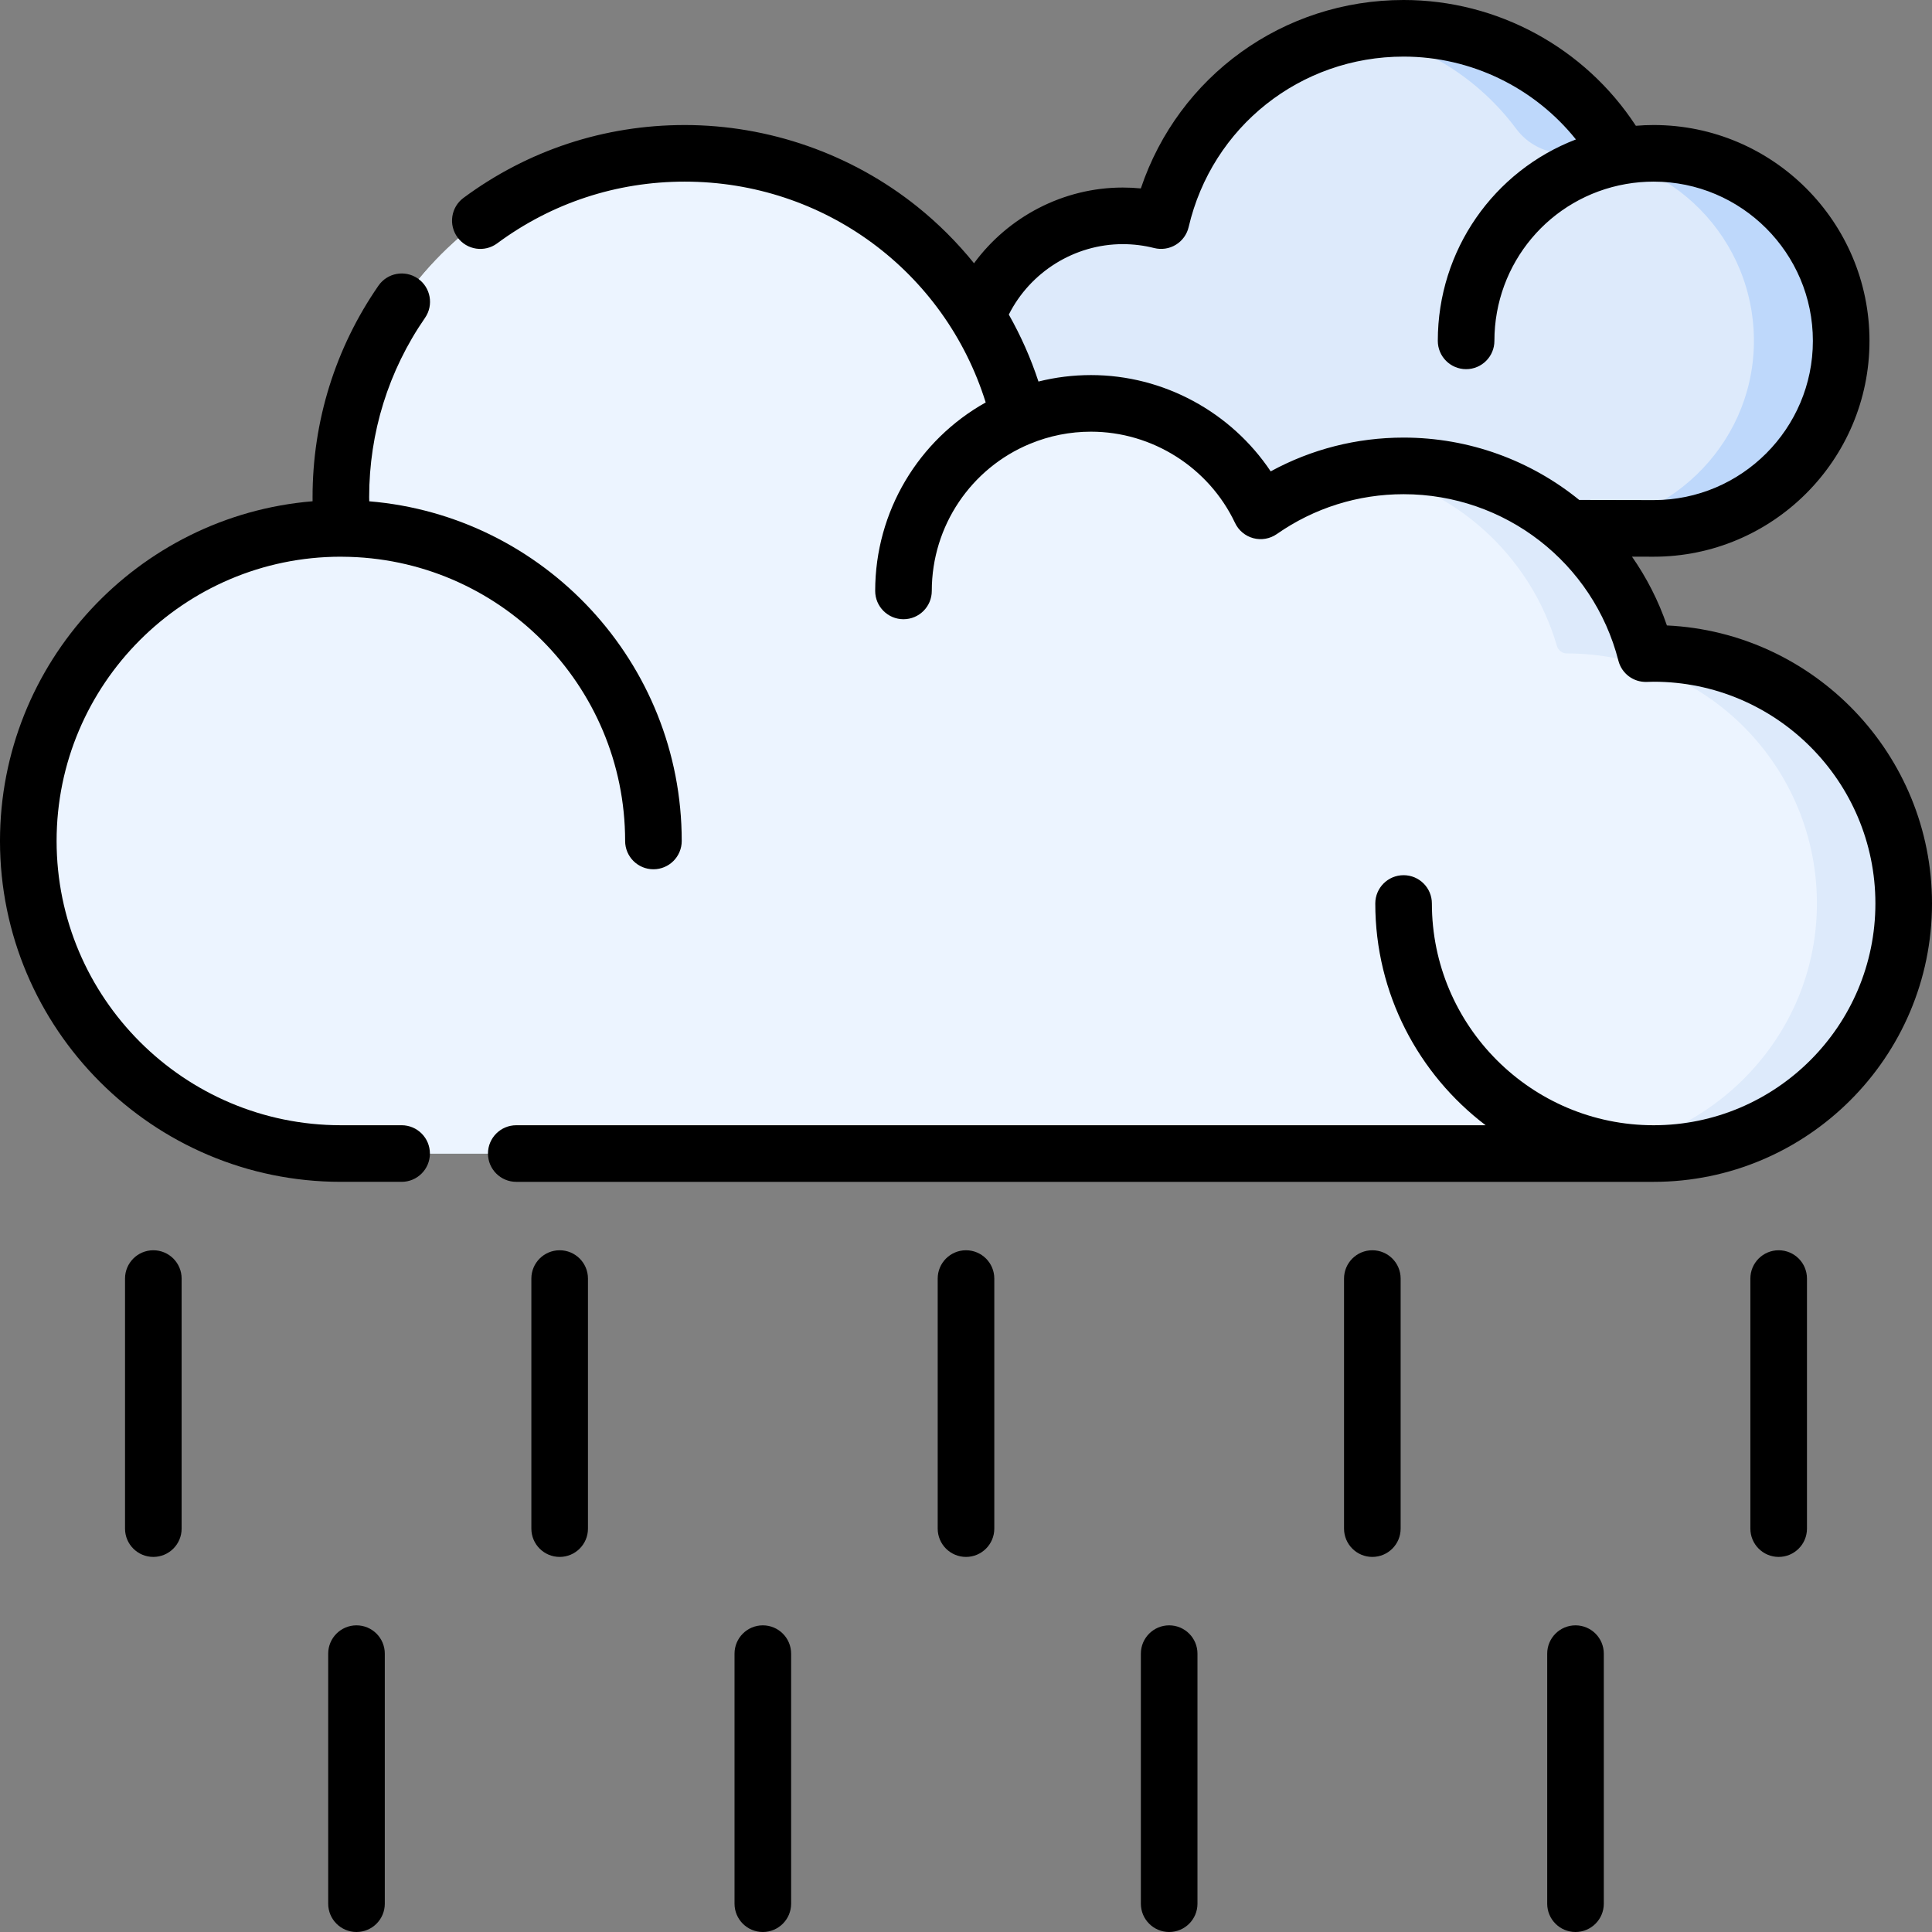 <svg id="Capa_1" enable-background="new 0 0 512 512" height="512" viewBox="0 0 512 512" width="512" xmlns="http://www.w3.org/2000/svg"><rect x="0" y="0" width="512" height="512" fill="#808080" stroke="none"/><g><g><path d="m297.417 140.033c-23.801 0-42.897-20.421-41.18-44.563 1.41-19.817 17.108-36.027 36.872-38.05 2.782-.285 5.513-.289 8.171-.041 3.628.338 6.974-1.954 8.161-5.398 8.925-25.883 33.481-44.481 62.396-44.481 21.694 0 40.935 10.471 52.965 26.631 3.067 4.12 7.852 6.537 12.988 6.504.104-.001.209-.001.314-.001 27.731 0 50.158 22.712 49.693 50.549-.455 27.251-23.256 48.851-50.511 48.851h-139.869z" fill="#ddeafb"/><path d="m438.104 40.633c-.105 0-.209 0-.314.001-5.136.034-9.921-2.384-12.988-6.504-12.03-16.159-31.271-26.63-52.965-26.63-3.918 0-7.751.353-11.481 1.007 16.908 2.978 31.595 12.392 41.445 25.623 3.067 4.12 7.852 6.537 12.988 6.504.104-.001.209-.001.314-.001 27.731 0 50.158 22.712 49.693 50.549-.455 27.251-23.256 48.851-50.511 48.851h23c27.255 0 50.056-21.6 50.511-48.851.466-27.837-21.961-50.549-49.692-50.549z" fill="#bed8fb"/><g><g><path d="m438.233 173.167h-.023c-1.221 0-2.271-.821-2.613-1.993-8.026-27.564-33.476-47.707-63.631-47.707-11.275 0-21.887 2.825-31.179 7.795-3.642 1.948-8.163.93-10.478-2.49-8.934-13.196-24.04-21.872-41.176-21.872-4.008 0-7.903.477-11.635 1.374-4.043.972-8.218-1.2-9.524-5.148-12.002-36.299-46.202-62.492-86.524-62.492-50.322 0-91.117 40.794-91.117 91.117 0 1.143.029 2.278.077 3.409.047 1.119-.32 2.217-1.009 3.1l-.071.091c-.863 1.106-2.17 1.758-3.571 1.835-44.09 2.402-79.009 39.258-78.247 84.123.771 45.352 38.501 81.391 83.861 81.391h345.872c36.419 0 66.776-28.971 67.249-65.387.48-37.001-29.37-67.146-66.261-67.146z" fill="#ecf4ff"/><path d="m438.233 173.167h-.023c-1.221 0-2.271-.821-2.613-1.993-8.026-27.564-33.476-47.707-63.631-47.707-11.275 0-21.887 2.825-31.179 7.795-3.642 1.948-8.163.93-10.478-2.49-8.934-13.196-24.04-21.872-41.176-21.872-4.008 0-7.903.477-11.635 1.374-4.043.972-8.218-1.2-9.524-5.148-12.002-36.299-46.202-62.492-86.524-62.492-50.322 0-91.117 40.794-91.117 91.117 0 1.143.029 2.278.077 3.409.047 1.119-.32 2.217-1.009 3.1l-.071.091c-.863 1.106-2.17 1.758-3.571 1.835-44.09 2.402-79.009 39.258-78.247 84.123.771 45.352 38.501 81.391 83.861 81.391h345.872c36.419 0 66.776-28.971 67.249-65.387.48-37.001-29.37-67.146-66.261-67.146z" fill="#ecf4ff"/><path d="m438.233 173.167h-.023c-1.22 0-2.271-.821-2.613-1.993-8.026-27.564-33.476-47.707-63.631-47.707-3.921 0-7.759.349-11.492 1.004 24.976 4.374 45.142 22.728 52.123 46.703.341 1.172 1.392 1.993 2.613 1.993h.023c36.891 0 66.741 30.145 66.261 67.146-.472 36.417-30.829 65.387-67.249 65.387h23c36.419 0 66.776-28.97 67.249-65.387.48-37.001-29.37-67.146-66.261-67.146z" fill="#ddeafb"/></g></g></g><g><path d="m106.434 298.2h-16.1c-41.54 0-75.334-33.794-75.334-75.333 0-41.514 33.753-75.293 75.257-75.334.152.005.305.01.456.01h.002c41.364.208 74.952 33.913 74.952 75.324 0 4.142 3.358 7.5 7.5 7.5s7.5-3.358 7.5-7.5c0-47.276-36.506-86.18-82.807-90.017-.005-.365-.026-.737-.026-1.099 0-17.086 5.117-33.515 14.797-47.509 2.356-3.406 1.505-8.078-1.901-10.434-3.405-2.358-8.079-1.505-10.435 1.901-11.423 16.512-17.462 35.891-17.462 56.041 0 .363.002.726.006 1.091-46.317 3.822-82.839 42.739-82.839 90.026 0 49.81 40.523 90.333 90.333 90.333h16.1c4.142 0 7.5-3.358 7.5-7.5.001-4.142-3.357-7.5-7.499-7.5z"/><path d="m441.747 165.749c-2.254-6.581-5.392-12.694-9.252-18.227l5.738.012c31.54 0 57.2-25.66 57.2-57.2 0-31.541-25.66-57.2-57.2-57.2-1.56 0-3.136.067-4.716.2-13.518-20.684-36.655-33.334-61.55-33.334-31.954 0-59.654 20.206-69.633 49.935-1.59-.156-3.188-.234-4.788-.234-15.729 0-30.361 7.718-39.42 20.067-4.452-5.512-9.5-10.563-15.071-15.026-17.395-13.934-39.273-21.608-61.605-21.608-21.287 0-41.557 6.676-58.619 19.305-3.329 2.464-4.03 7.161-1.566 10.49s7.161 4.03 10.491 1.566c14.46-10.704 31.645-16.362 49.694-16.362 36.938 0 68.924 23.782 79.77 58.52-17.757 9.918-29.287 28.845-29.287 49.947 0 4.142 3.358 7.5 7.5 7.5s7.5-3.358 7.5-7.5c0-17.243 10.431-32.515 25.98-38.969.024-.01.048-.016.072-.025 5.13-2.127 10.562-3.206 16.148-3.206 16.235 0 31.217 9.494 38.167 24.186.943 1.996 2.72 3.475 4.853 4.042 2.133.566 4.409.166 6.22-1.1 9.894-6.909 21.51-10.561 33.593-10.561 26.854 0 50.264 18.141 56.927 44.116.872 3.401 3.949 5.735 7.498 5.633 0 0 1.397-.049 1.842-.049 32.404 0 58.767 26.363 58.767 58.767s-26.362 58.767-58.767 58.767-58.767-26.363-58.767-58.767c0-4.142-3.357-7.5-7.5-7.5s-7.5 3.358-7.5 7.5c0 23.962 11.491 45.284 29.244 58.767h-256.893c-4.142 0-7.5 3.358-7.5 7.5s3.358 7.5 7.5 7.5h301.417c40.675 0 73.767-33.092 73.767-73.767-.001-39.499-31.203-71.846-70.254-73.685zm-104.999-40.832c-10.508-15.723-28.413-25.517-47.614-25.517-4.74 0-9.4.574-13.932 1.712-2.021-6.166-4.668-12.109-7.854-17.749 5.676-11.28 17.403-18.663 30.198-18.663 2.809 0 5.607.348 8.316 1.033 1.951.493 4.021.182 5.74-.865 1.72-1.047 2.946-2.741 3.403-4.702 6.204-26.593 29.627-45.166 56.962-45.166 17.902 0 34.661 8.222 45.668 21.953-21.733 8.336-36.602 29.296-36.602 53.38 0 4.142 3.357 7.5 7.5 7.5s7.5-3.358 7.5-7.5c0-20.557 14.67-38.039 34.881-41.569 2.451-.428 4.92-.631 7.319-.631 23.27 0 42.2 18.931 42.2 42.2s-18.931 42.2-42.185 42.2l-19.734-.04c-12.816-10.412-29.099-16.526-46.548-16.526-12.419 0-24.446 3.074-35.218 8.95z"/><path d="m40.633 331.333c-4.142 0-7.5 3.358-7.5 7.5v66.267c0 4.142 3.358 7.5 7.5 7.5s7.5-3.358 7.5-7.5v-66.267c0-4.142-3.358-7.5-7.5-7.5z"/><path d="m148.317 331.333c-4.142 0-7.5 3.358-7.5 7.5v66.267c0 4.142 3.358 7.5 7.5 7.5s7.5-3.358 7.5-7.5v-66.267c0-4.142-3.358-7.5-7.5-7.5z"/><path d="m94.475 430.733c-4.142 0-7.5 3.358-7.5 7.5v66.267c0 4.142 3.358 7.5 7.5 7.5s7.5-3.358 7.5-7.5v-66.267c0-4.142-3.358-7.5-7.5-7.5z"/><path d="m202.158 430.733c-4.142 0-7.5 3.358-7.5 7.5v66.267c0 4.142 3.358 7.5 7.5 7.5s7.5-3.358 7.5-7.5v-66.267c0-4.142-3.358-7.5-7.5-7.5z"/><path d="m309.842 430.733c-4.143 0-7.5 3.358-7.5 7.5v66.267c0 4.142 3.357 7.5 7.5 7.5s7.5-3.358 7.5-7.5v-66.267c0-4.142-3.358-7.5-7.5-7.5z"/><path d="m256 331.333c-4.142 0-7.5 3.358-7.5 7.5v66.267c0 4.142 3.358 7.5 7.5 7.5 4.143 0 7.5-3.358 7.5-7.5v-66.267c0-4.142-3.357-7.5-7.5-7.5z"/><path d="m363.684 331.333c-4.143 0-7.5 3.358-7.5 7.5v66.267c0 4.142 3.357 7.5 7.5 7.5s7.5-3.358 7.5-7.5v-66.267c0-4.142-3.358-7.5-7.5-7.5z"/><path d="m471.366 331.333c-4.143 0-7.5 3.358-7.5 7.5v66.267c0 4.142 3.357 7.5 7.5 7.5s7.5-3.358 7.5-7.5v-66.267c0-4.142-3.357-7.5-7.5-7.5z"/><path d="m417.525 430.733c-4.143 0-7.5 3.358-7.5 7.5v66.267c0 4.142 3.357 7.5 7.5 7.5s7.5-3.358 7.5-7.5v-66.267c0-4.142-3.357-7.5-7.5-7.5z"/></g></g></svg>